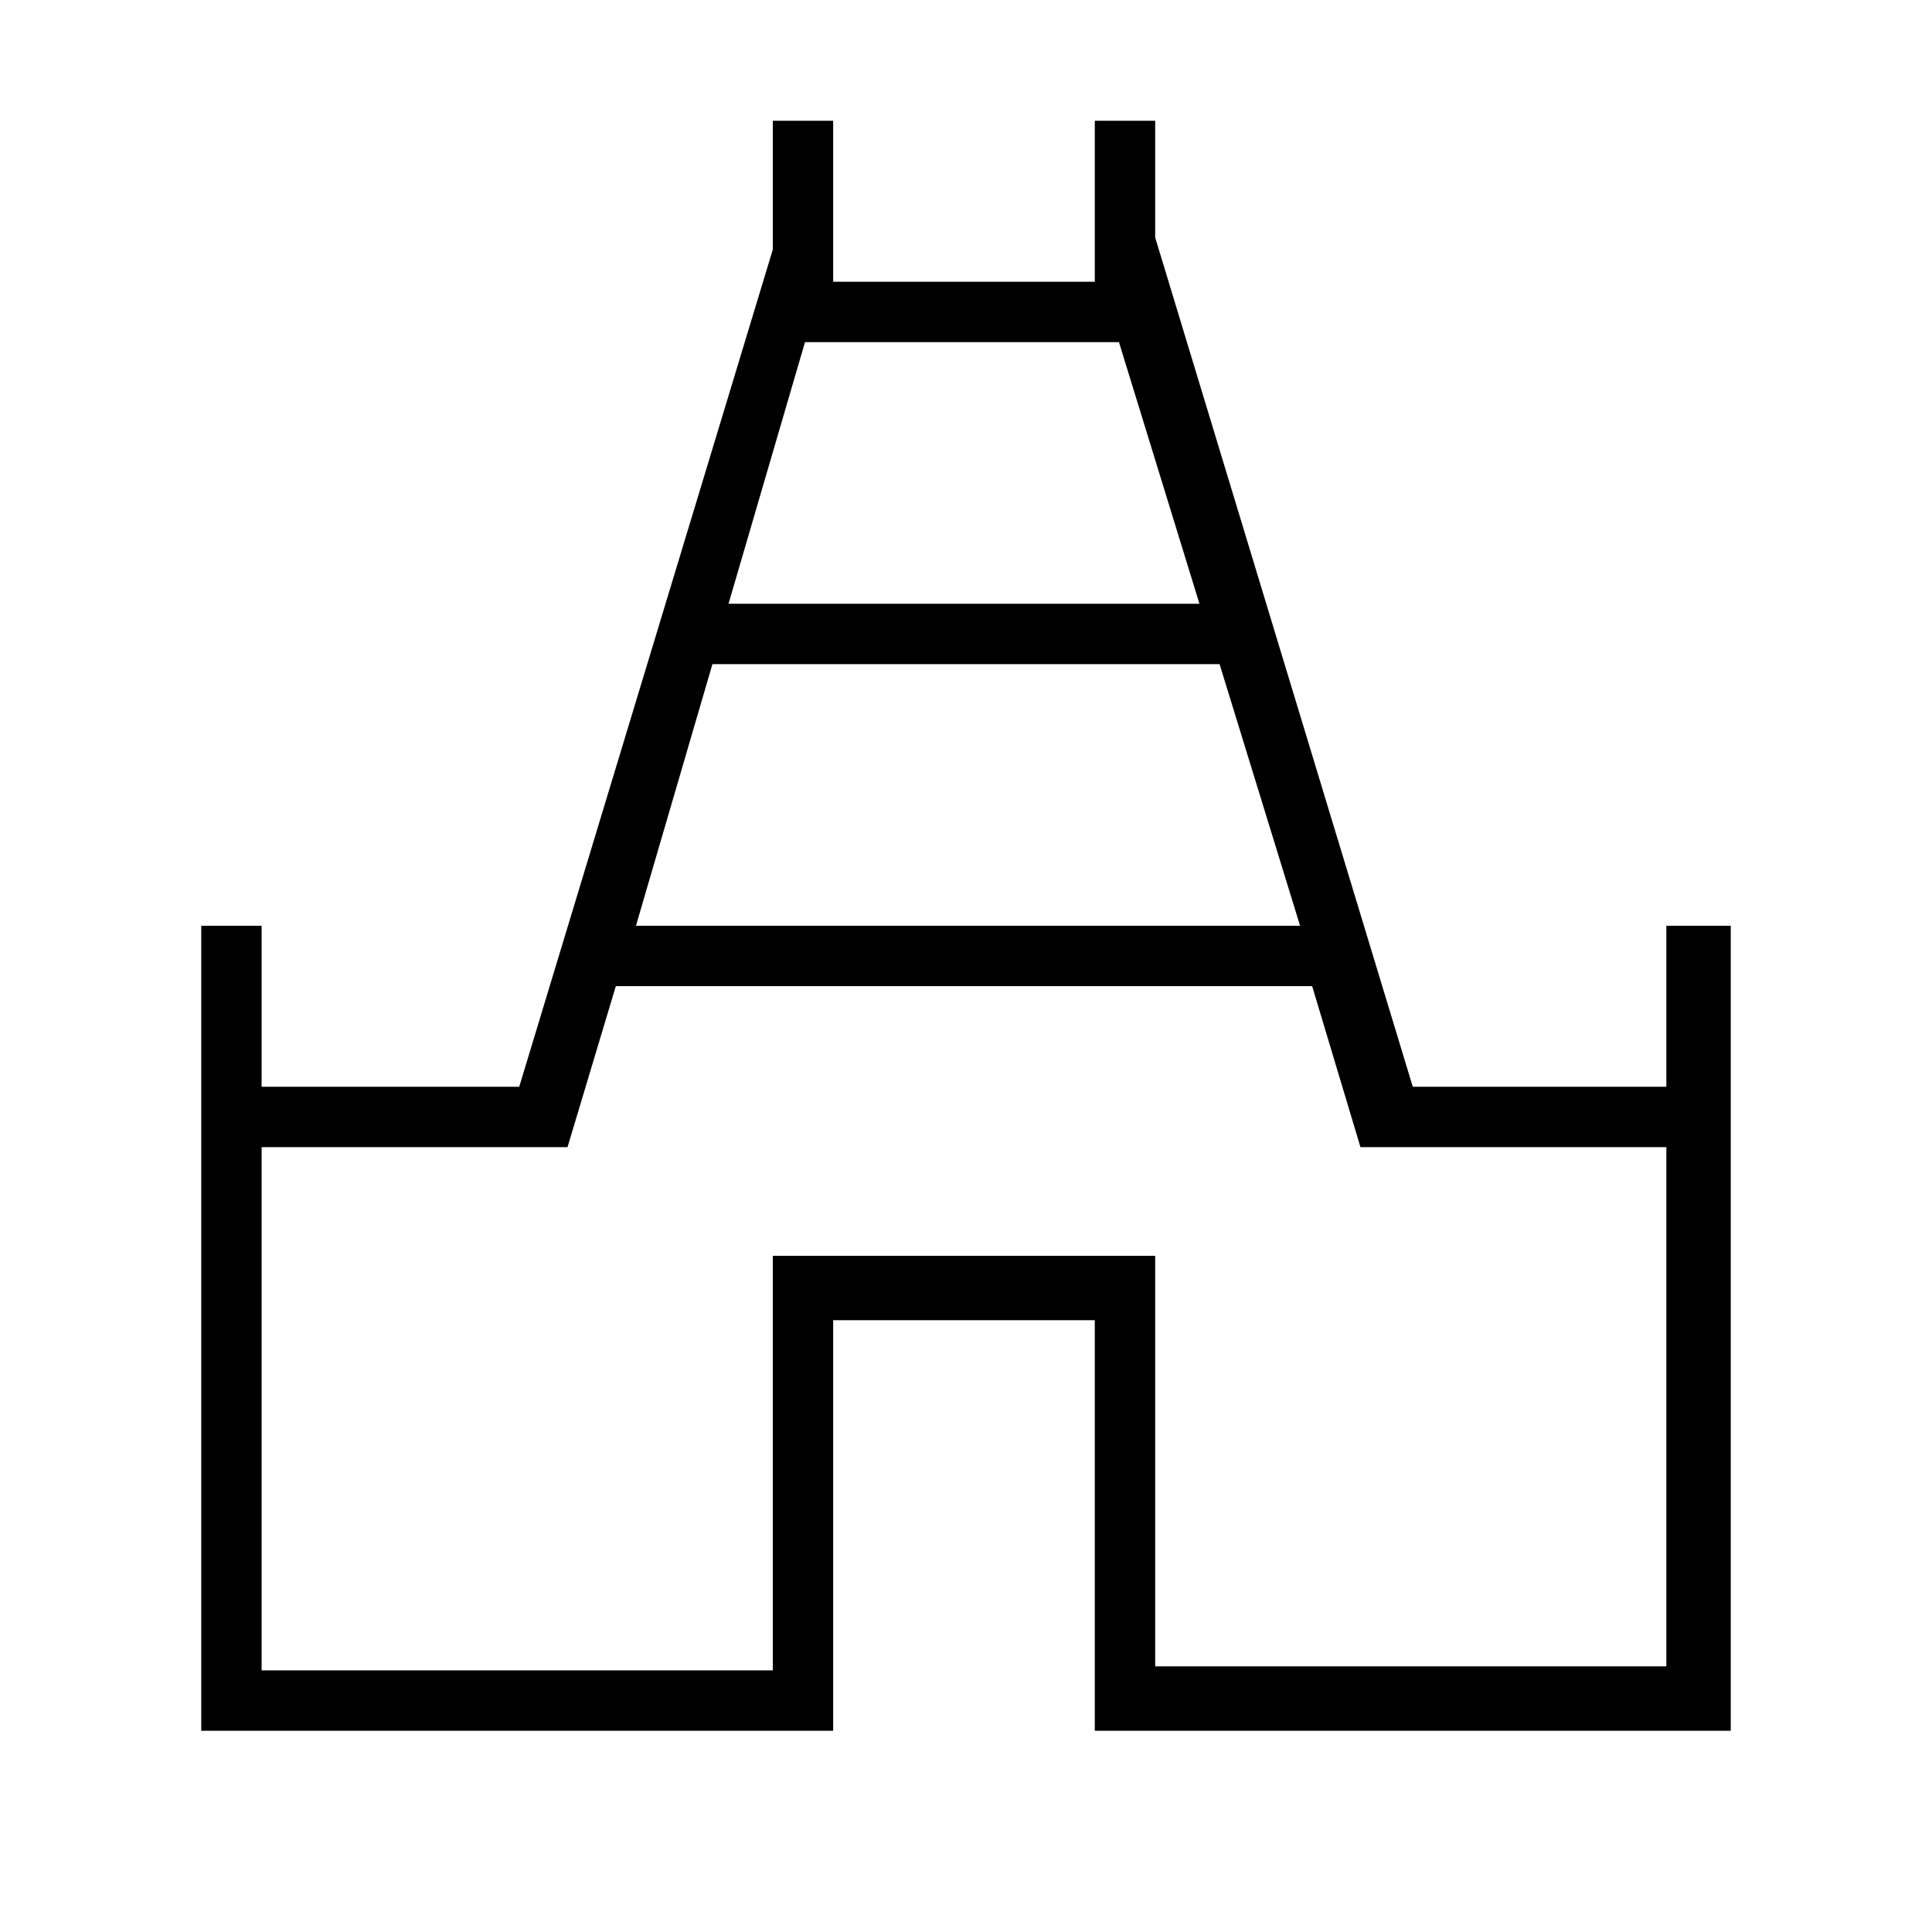 <?xml version="1.0" encoding="utf-8"?>
<!-- Generator: Adobe Illustrator 26.3.1, SVG Export Plug-In . SVG Version: 6.00 Build 0)  -->
<svg version="1.1" id="Слой_1" xmlns="http://www.w3.org/2000/svg" xmlns:xlink="http://www.w3.org/1999/xlink" x="0px" y="0px"
	 viewBox="0 0 48 48" style="enable-background:new 0 0 48 48;" xml:space="preserve">
<path d="M5,43V23h1.5v4h6.4l6.3-20.8V3h1.5v4h6.5V3h1.5v2.9L35.1,27h6.3v-4H43v20H27.2V32.8h-6.5V43H5z M15.8,23h16.5l-2-6.5H17.7
	L15.8,23z M18.1,15h11.7l-2-6.5H20L18.1,15z M6.5,41.5h12.7V31.2h9.5v10.2h12.7V28.5h-7.6l-1.2-4H15.3l-1.2,4H6.5V41.5z"/>
</svg>

